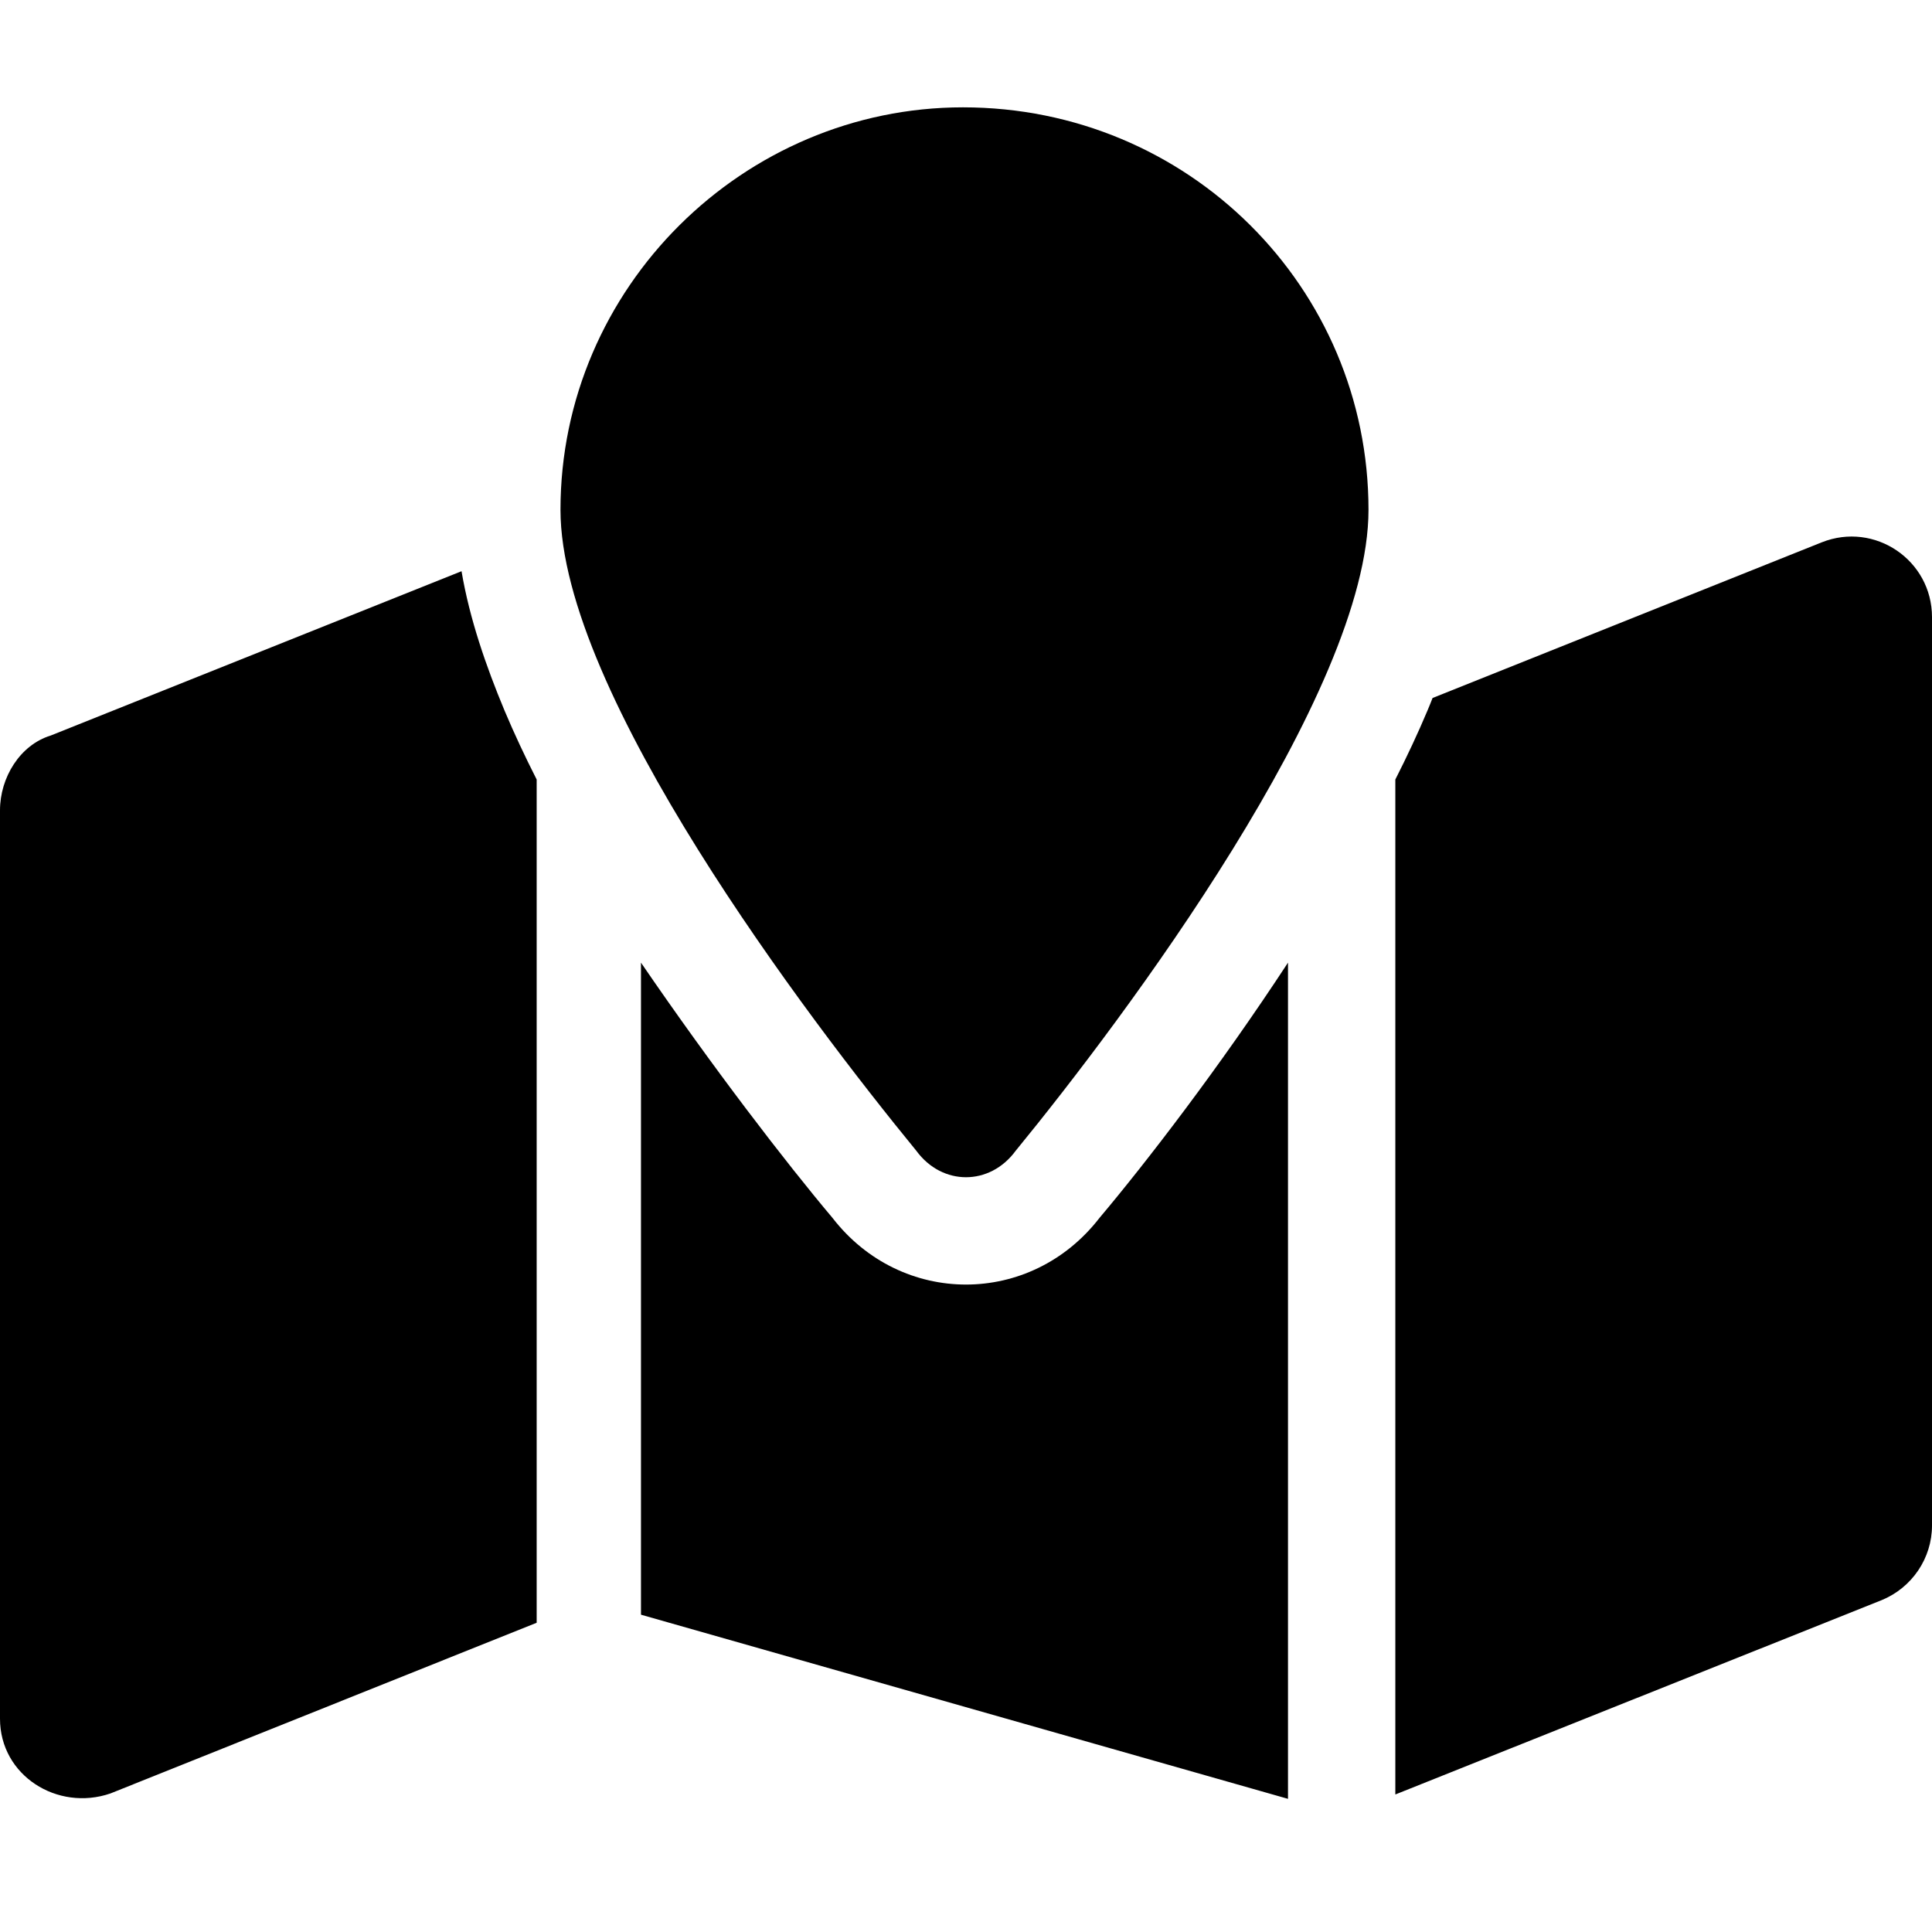 <svg xmlns="http://www.w3.org/2000/svg" viewBox="0 0 576 512" width="20" height="20"><path d="M273.2 311.1C241.1 271.9 167.1 174.6 167.1 120c0-66.27 54.6-120 120-120C354.3 0 408 53.73 408 120c0 54.6-73.1 151.9-105.2 191.1-7.7 10.5-21.9 10.5-29.6 0zM416 503V200.4c3.5-6.9 6.7-13.7 9.6-20.6.5-1.2 1-2.4 1.5-3.7l116-46.4c15.8-6.3 32.9 5.3 32.9 22.3v270.8c0 9.8-6 18.6-15.1 22.3L416 503zM15.09 187.3l122.51-49c2.4 14.2 7.3 28.3 12.8 41.5 2.9 6.9 6.1 13.7 9.6 20.6v251.4L32.91 502.7C17.15 508.1 0 497.4 0 480.4V209.6c0-9.8 5.975-19.5 15.09-22.3zM384 504.3l-192.9-54.9V255c21.4 31.3 43.2 59.6 57.1 76.1 20.5 26.5 59.1 26.5 79.6 0 13.9-16.5 35.7-44.8 56.2-76.1v249.3z"/></svg>